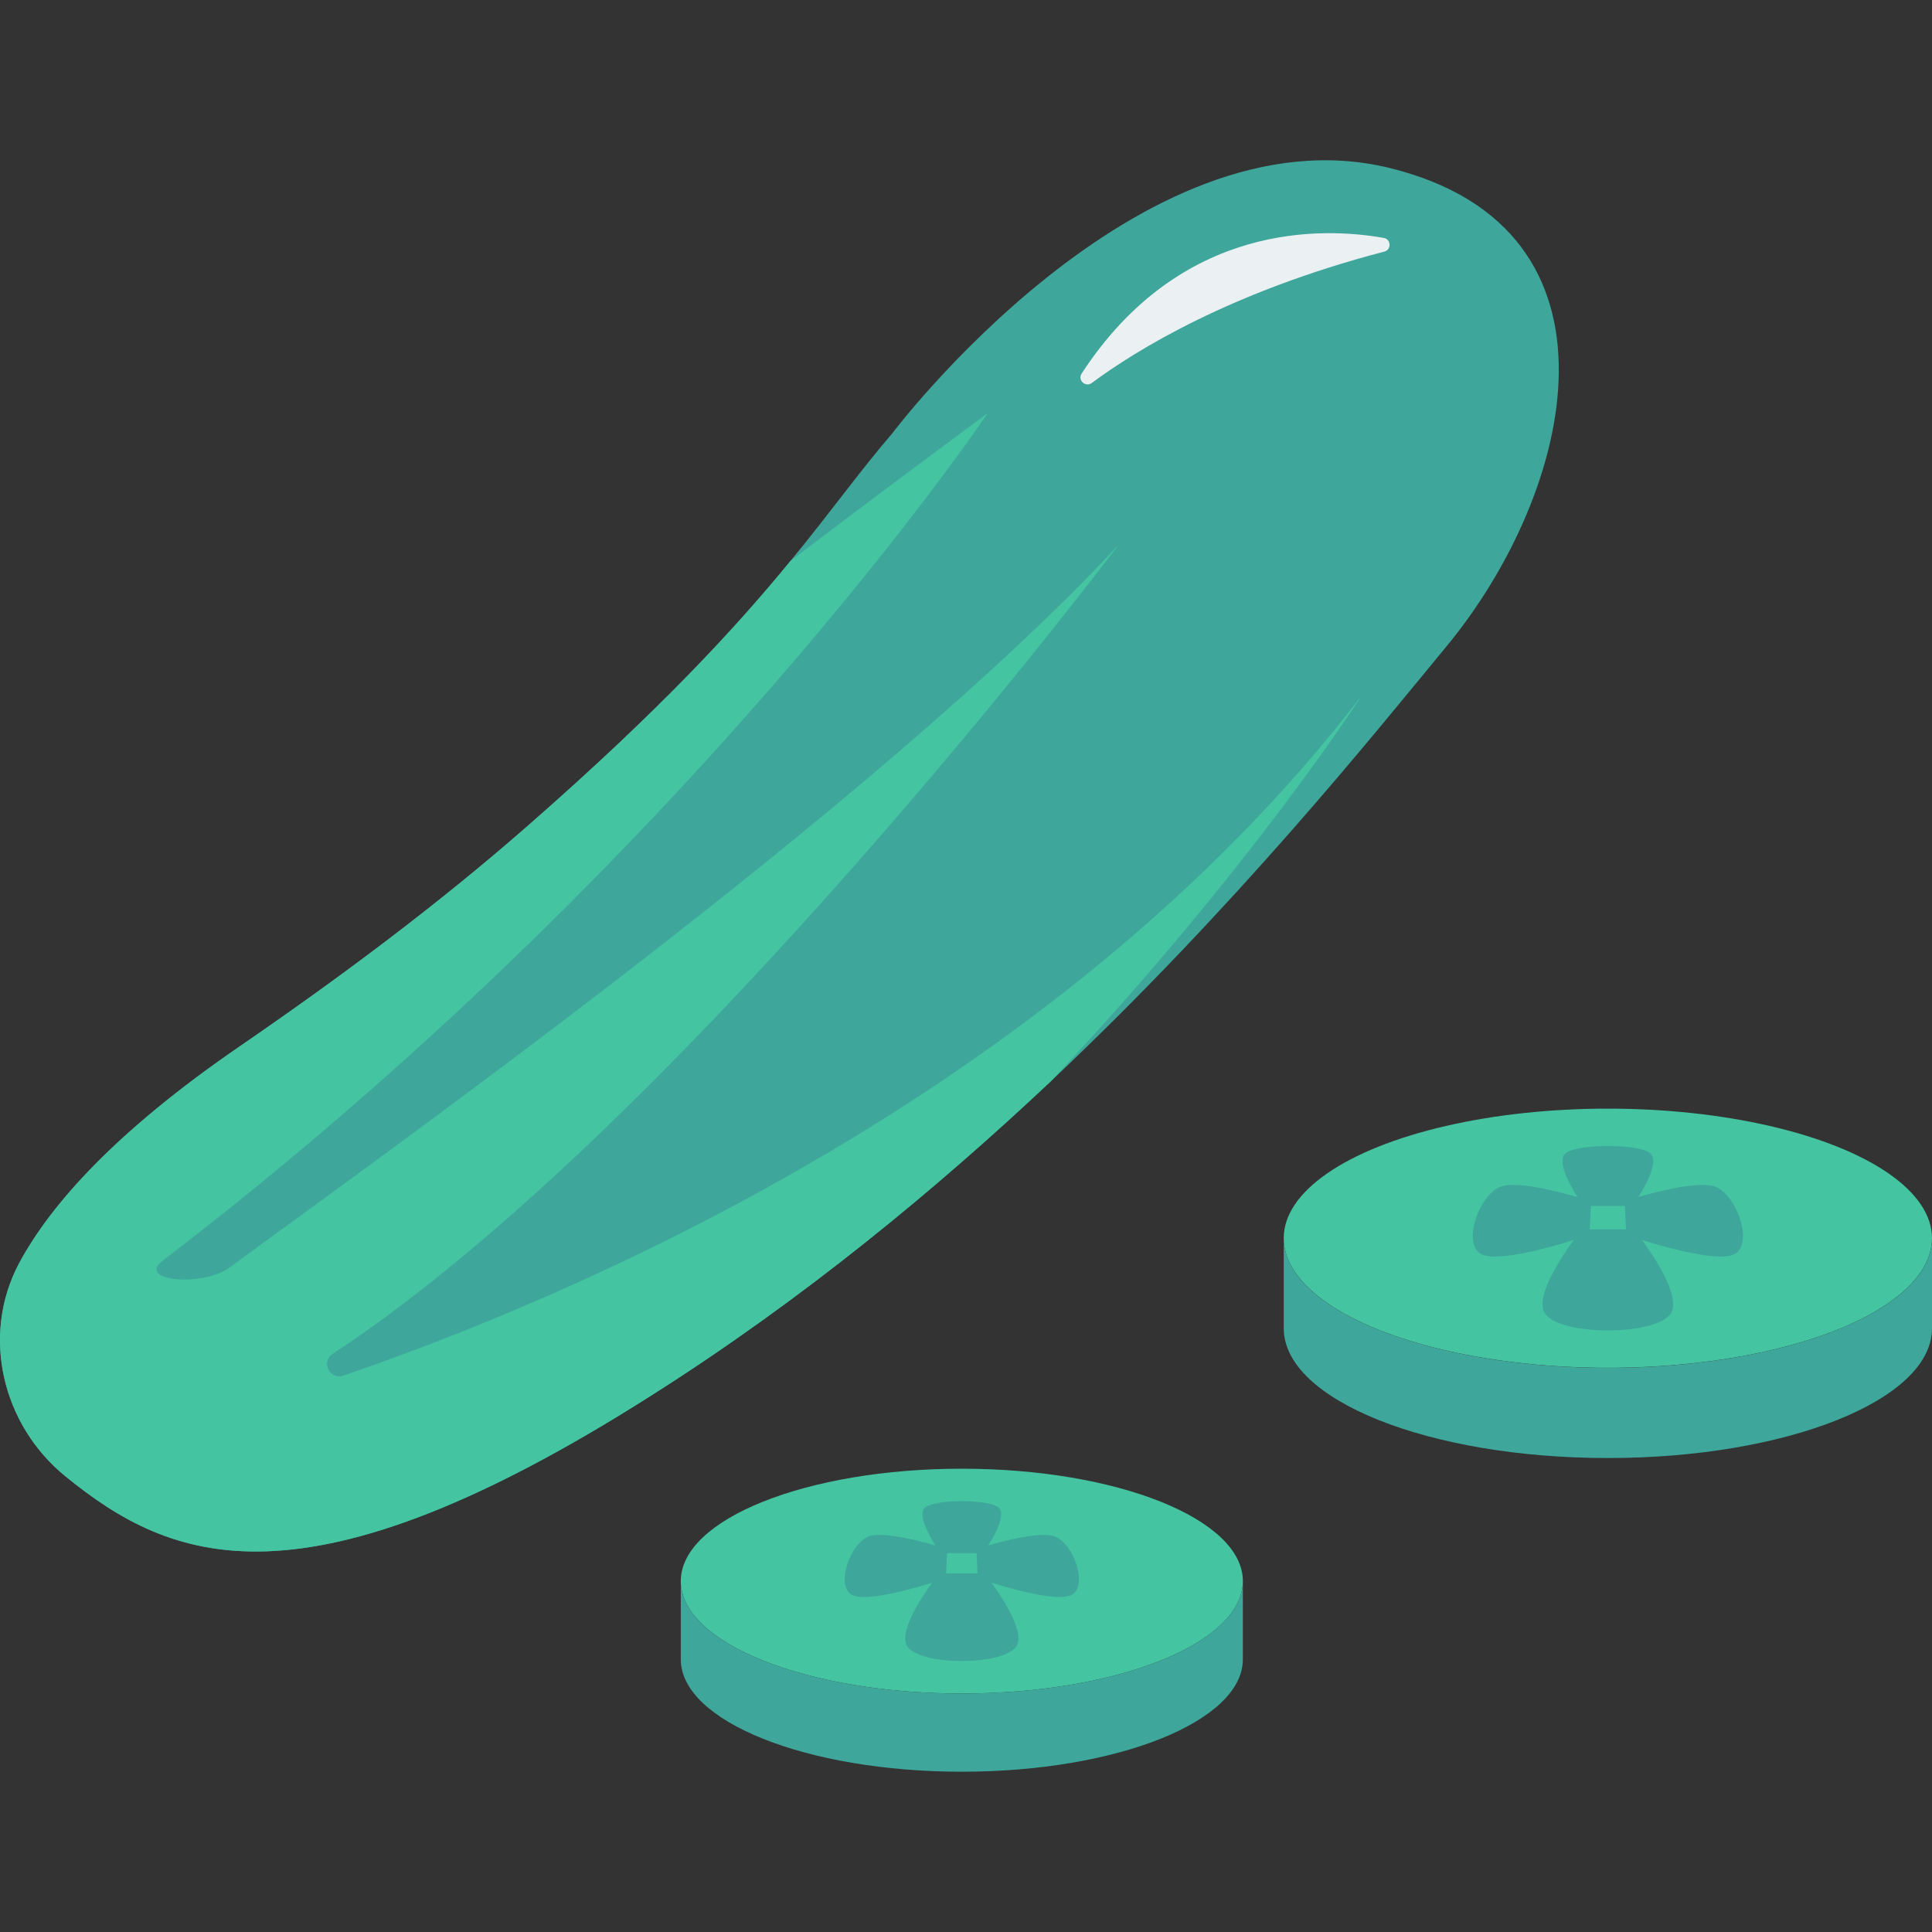 <?xml version="1.0" encoding="iso-8859-1"?>
<!-- Generator: Adobe Illustrator 19.0.0, SVG Export Plug-In . SVG Version: 6.00 Build 0)  -->
<svg version="1.1" id="Capa_1" xmlns="http://www.w3.org/2000/svg" xmlns:xlink="http://www.w3.org/1999/xlink" x="0px" y="0px"
	 viewBox="0 0 468.293 468.293" style="enable-background:new 0 0 468.293 468.293;" xml:space="preserve">
<rect x="0" y="0" width="468.293" height="468.293" fill="#333333" stroke="none"/>
<path style="fill:#3EA69B;" d="M350.549,156.753c-17.877,21.657-50.552,62.542-95.649,105.154
	c-27.868,26.249-60.328,53.091-97.162,76.423c-84.416,53.631-116.281,40.345-141.827,19.551
	C0.519,345.405-4.666,323.693,4.624,306.194c7.679-14.262,23.345-31.874,53.37-52.492c24.201-16.618,47.812-34.176,69.903-53.511
	c32.709-28.629,50.868-48.54,63.759-64.287c9.937-12.098,16.742-21.711,24.682-30.947c0,0,59.679-79.23,120.601-64.215
	C396.781,55.54,381.604,119.216,350.549,156.753z"/>
<g>
	<path style="fill:#44C4A1;" d="M330.025,168.635c0,0-26.842,41.964-75.125,93.272c-27.868,26.249-60.328,53.091-97.162,76.423
		c-84.416,53.631-116.281,40.345-141.827,19.551C0.519,345.405-4.666,323.693,4.624,306.194
		c7.679-14.262,23.345-31.874,53.37-52.492c24.201-16.618,47.812-34.176,69.903-53.511c32.709-28.629,50.868-48.54,63.759-64.287
		c14.852-11.288,30.785-23.224,47.744-35.754c0,0-72.335,107.785-199.958,205.422c-6.49,4.965,9.715,6.462,16.287,1.605
		c33.664-24.874,157.067-112.233,215.482-175.216c0,0-105.772,140.381-190.57,196.208c-2.911,1.916-0.735,6.39,2.563,5.262
		C135.375,315.593,255.229,266.159,330.025,168.635z"/>
	<ellipse style="fill:#44C4A1;" cx="389.726" cy="300.126" rx="78.567" ry="31.407"/>
</g>
<g>
	<path style="fill:#3EA69B;" d="M389.728,331.552c-43.389,0-78.563-14.07-78.563-31.426v21.858
		c0,17.356,35.174,31.426,78.563,31.426c43.391,0,78.565-14.07,78.565-31.426v-21.858
		C468.293,317.482,433.118,331.552,389.728,331.552z"/>
	<path style="fill:#3EA69B;" d="M415.854,287.686c-3.635-1.525-13.532,0.966-18.735,2.461c2.019-3.225,5.21-9.118,2.643-10.779
		c-3.286-2.126-16.782-2.126-20.067,0c-2.567,1.661,0.623,7.554,2.643,10.779c-5.203-1.496-15.099-3.987-18.733-2.461
		c-5.123,2.15-9.031,13.255-4.863,16.125c3.357,2.311,16.187-1.223,22.692-3.237c-3.393,4.685-9.733,14.416-6.769,18.049
		c4.194,5.14,25.933,5.14,30.127,0c2.964-3.633-3.377-13.364-6.77-18.049c6.504,2.013,19.336,5.548,22.694,3.237
		C424.885,300.942,420.976,289.836,415.854,287.686z M385.337,297.982l0.257-5.667h8.271l0.257,5.667H385.337z"/>
</g>
<ellipse style="fill:#44C4A1;" cx="233.135" cy="383.244" rx="68.121" ry="27.248"/>
<g>
	<path style="fill:#3EA69B;" d="M233.132,410.491c-37.621,0-68.119-12.199-68.119-27.248v18.952
		c0,15.048,30.498,27.248,68.119,27.248c37.622,0,68.12-12.2,68.12-27.248v-18.952C301.252,398.292,270.754,410.491,233.132,410.491
		z"/>
	<path style="fill:#3EA69B;" d="M255.784,372.457c-3.152-1.323-11.733,0.838-16.244,2.134c1.751-2.797,4.517-7.906,2.291-9.346
		c-2.849-1.843-14.551-1.843-17.4,0c-2.226,1.44,0.541,6.549,2.291,9.346c-4.511-1.297-13.092-3.457-16.243-2.134
		c-4.442,1.864-7.831,11.493-4.217,13.981c2.911,2.004,14.035-1.06,19.676-2.806c-2.942,4.062-8.439,12.499-5.869,15.649
		c3.637,4.457,22.485,4.457,26.122,0c2.57-3.15-2.928-11.588-5.87-15.65c5.64,1.746,16.766,4.81,19.677,2.807
		C263.615,383.951,260.225,374.321,255.784,372.457z M229.324,381.384l0.223-4.914h7.171l0.223,4.914H229.324z"/>
</g>
<path style="fill:#EBF0F3;" d="M335.422,57.672c-14.576-2.589-49.187-4.028-73.247,32.879c-1.034,1.585,0.929,3.408,2.45,2.281
	c10.75-7.964,33.662-22.118,70.919-31.846C337.302,60.528,337.21,57.99,335.422,57.672z"/>
<g>
</g>
<g>
</g>
<g>
</g>
<g>
</g>
<g>
</g>
<g>
</g>
<g>
</g>
<g>
</g>
<g>
</g>
<g>
</g>
<g>
</g>
<g>
</g>
<g>
</g>
<g>
</g>
<g>
</g>
</svg>
